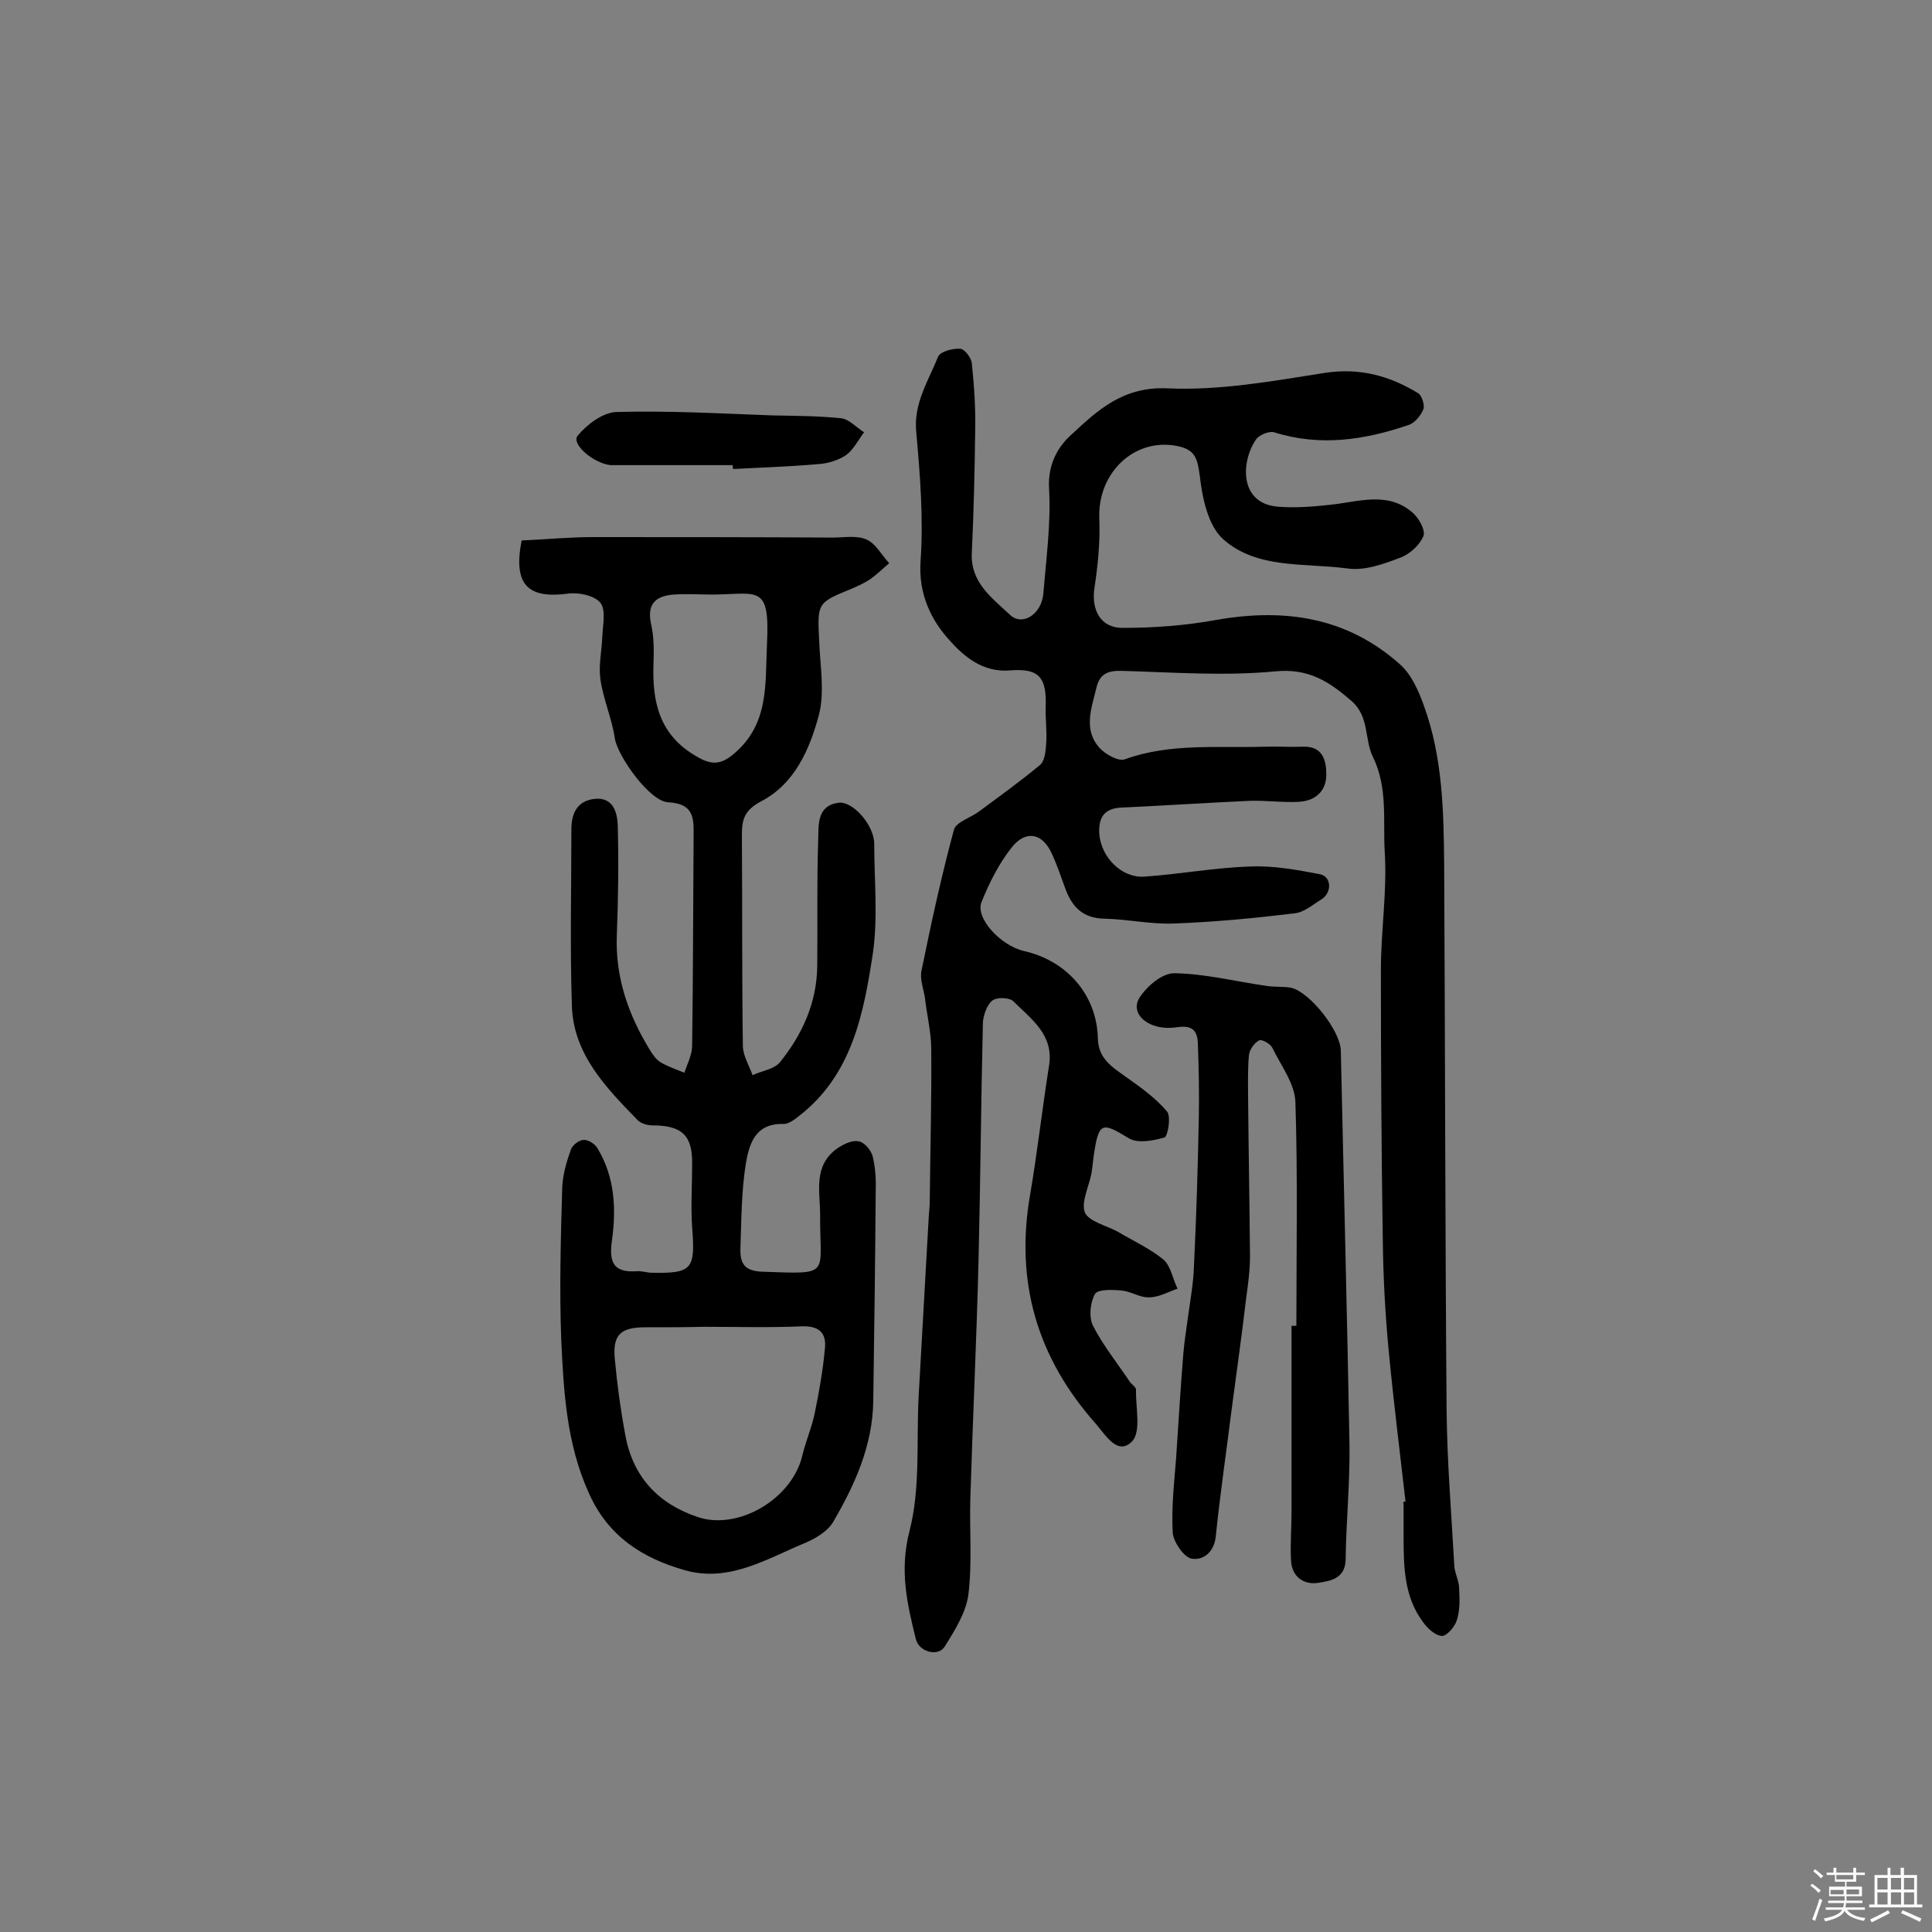<svg enable-background="new 0 0 400 400" viewBox="0 0 400 400" xmlns="http://www.w3.org/2000/svg"><rect x="0" y="0" width="400" height="400" fill="#808080" stroke="none"/><path d="m374.8 390.4.4-.4c.7.5 1.3 1 1.8 1.4l-.5.5c-.5-.6-1.1-1.1-1.7-1.5zm1 7.3-.6-.3c.5-1.4 1.1-2.8 1.5-4.3.2.1.4.2.6.3-.5 1.3-1 2.8-1.5 4.3zm-.4-10.3.4-.4c.4.3 1 .8 1.7 1.4l-.5.5c-.4-.5-1-1-1.6-1.5zm2.5.3h1.7v-1h.6v1h3.5v-1h.6v1h1.8v.5h-1.8v1.4h-2v1h3.2v2h-3.2v.9h3.3v.5h-3.4c0 .3-.1.6-.1.9h4v.5h-3.7c.7.9 1.9 1.5 3.8 1.7-.1.2-.2.4-.3.6-2.1-.4-3.5-1.1-4-2.1-.4 1-1.8 1.7-4 2.2-.1-.2-.2-.4-.3-.6 2.1-.4 3.4-1 3.8-1.8h-3.4v-.5h3.6c.1-.3.1-.6.2-.9h-3.3v-.5h3.4c0-.3 0-.6 0-.9h-3.2v-2h3.3v-1h-2.1v-1.4h-1.7v-.5zm1.1 3.5v1h2.7c0-.3 0-.4 0-.4 0-.1 0-.2 0-.2 0-.1 0-.2 0-.3h-2.7zm1.2-3v.9h3.5v-.9zm4.7 3h-2.6v.6.4h2.6z" fill="#fbfafc"/><path d="m393.6 386.7h.6v1.5h2.7v6.1h1.1v.6h-11v-.6h1.1v-6.1h2.7v-1.5h.6v1.5h2.1v-1.5zm-2.7 8.8.4.6c-1.2.6-2.5 1.3-3.8 1.9-.1-.2-.2-.4-.3-.6 1.2-.6 2.5-1.2 3.7-1.9zm-2.2-6.7v2.4h2.1v-2.4zm0 3v2.5h2.1v-2.5zm2.8-3v2.4h2.1v-2.4zm0 3v2.5h2.1v-2.5zm6 6.1c-1.4-.7-2.7-1.3-3.9-1.8l.3-.6c1.5.6 2.7 1.2 3.9 1.7zm-1.2-9.1h-2.1v2.4h2.1zm-2.1 3v2.5h2.1v-2.5z" fill="#fbfafc"/><g fill="#010000"><path d="m291 310.9c-1.2-10.5-2.5-20.9-3.5-31.4-.7-7.4-1.1-14.8-1.2-22.2-.3-18.8-.4-37.7-.4-56.5 0-8.1 1.3-16.2.8-24.3-.4-6.6.7-13.4-2.5-19.9-1.7-3.5-.7-8.2-4.3-11.4-4.6-4-8.9-6.9-15.9-6.2-10.4 1-21.1.2-31.6-.1-2.9-.1-4.7.5-5.4 3.5-1 4.2-2.8 8.7.7 12.5 1.2 1.3 3.9 2.8 5.2 2.3 9.4-3.4 19.2-2.3 28.8-2.6 2.7-.1 5.3.1 8 0 4.2-.2 4.9 2.9 4.9 5.8 0 3.3-2.2 5.4-5.6 5.6s-6.8-.3-10.2-.2c-8.9.4-17.8 1-26.7 1.4-3.7.2-4.7 2.3-4.5 5.5.4 4.8 4.6 9.1 9.3 8.8 7.4-.5 14.7-1.9 22.1-2.1 4.7-.2 9.6.7 14.3 1.6 2.4.5 2.5 3.8.3 5.2-1.8 1.1-3.6 2.7-5.6 2.9-8.3 1-16.6 1.8-24.9 2.1-4.8.2-9.7-.9-14.5-1-4.5-.1-6.7-2.5-8.1-6.4-.9-2.4-1.7-4.9-2.8-7.2-1.9-4.1-5.3-4.8-8.2-1.2-2.7 3.4-4.7 7.4-6.3 11.4-1.3 3.3 4 9 8.8 10.1 8.9 2 15.1 9.1 15.3 18.1.1 4.3 3.1 6 6 8.1 3 2.1 6 4.3 8.3 7 .9 1 .2 5.1-.5 5.4-2.4.7-5.7 1.3-7.5.1-5.4-3.3-6.1-3.3-7.1 3.3-.2 1.3-.3 2.6-.5 3.9-.5 2.8-2.2 6-1.4 8.2.8 1.9 4.4 2.7 6.8 4 3.2 1.9 6.7 3.5 9.5 5.8 1.5 1.3 1.9 4 2.9 6-2 .7-3.9 1.8-5.9 1.8-1.8.1-3.7-1.2-5.6-1.4s-5-.3-5.6.7c-1 1.8-1.3 4.8-.4 6.6 2.1 4.1 5.1 7.8 7.7 11.7.4.5 1.2 1 1.2 1.5-.1 3.7 1.1 8.7-.8 10.7-3 3.1-5.5-1.3-7.5-3.6-12.2-13.7-16.8-29.5-13.6-47.6 1.5-8.8 2.5-17.8 3.9-26.6 1-6.4-3.7-9.6-7.4-13.3-.8-.8-3.5-.9-4.4-.1-1.1.9-1.8 3-1.9 4.5-.4 16.3-.5 32.7-.9 49-.4 16.5-1.2 33-1.7 49.5-.2 6.6.4 13.3-.4 19.9-.5 3.8-2.8 7.4-4.9 10.8-1.4 2.2-5.4 1.1-6-1.6-1.8-7.3-3.4-14.2-1.3-22.3 2.3-8.9 1.4-18.6 1.9-28 .7-12.4 1.4-24.9 2.1-37.3.1-1.1.2-2.3.2-3.4.1-10.4.4-20.7.3-31.1 0-3.5-.9-7-1.3-10.6-.3-1.9-1.1-3.9-.7-5.7 2-9.8 4.1-19.5 6.7-29.1.4-1.6 3.5-2.5 5.2-3.8 4.2-3.1 8.5-6.2 12.6-9.6 1-.8 1.2-2.9 1.3-4.4.2-2.6-.2-5.2-.1-7.8.2-5.8-1.3-7.9-7.3-7.4-5.7.5-9.6-2.9-12.4-6-4-4.3-6.7-9.8-6.2-16.7.6-8.8-.1-17.8-.9-26.6-.6-6 2.5-10.6 4.5-15.6.4-1.1 3-1.8 4.6-1.7.8 0 2.3 1.8 2.4 3 .5 4.7.8 9.4.7 14-.1 8.4-.3 16.9-.7 25.3-.3 6.1 4.2 9.3 7.8 12.7 2.6 2.6 6.6 0 7-4.2.6-7.3 1.6-14.6 1.2-21.8-.3-4.9 1.7-8.6 4.6-11.2 5.5-5.1 10.7-10 19.9-9.6 10.8.5 21.8-1.5 32.6-3.2 7.2-1.1 13.4.6 19.3 4.2.8.5 1.4 2.5 1.1 3.3-.5 1.3-1.8 2.9-3.1 3.3-9.1 3.1-18.3 4.5-27.8 1.5-1-.3-3 .5-3.7 1.4-3.2 4.6-3.6 13.3 4.4 14 3.6.3 7.4 0 11-.4 5.7-.6 11.7-2.8 16.8 1.5 1.4 1.1 2.9 3.8 2.4 5-.8 1.9-2.9 3.8-4.9 4.5-3.4 1.3-7.3 2.7-10.8 2.2-8.8-1.2-18.8.2-25.8-6.1-3.1-2.8-4.3-8.6-4.8-13.1-.5-3.7-1-5.5-4.9-6.2-8.8-1.6-16.3 5.7-15.9 15.1.2 4.8-.3 9.6-1 14.3-.7 4.5 1.2 8.3 5.8 8.3 6.6 0 13.2-.5 19.7-1.7 14-2.4 26.8-.5 37.7 9.2 2.4 2.1 3.9 5.5 5 8.6 3.9 10.7 4.1 21.9 4.2 33.1.2 37.5.2 75 .5 112.6.1 10.8 1 21.6 1.6 32.4.1 1.6 1 3.1 1 4.7.1 2.2.2 4.5-.5 6.6-.4 1.3-2.1 3.3-3.1 3.2-1.4-.1-3-1.6-3.9-2.9-3.9-5.2-4-11.5-4-17.6 0-2.3 0-4.5 0-6.8-.2-.5.1-.5.4-.5z"/><path d="m108 111.9c4.8-.2 9.7-.7 14.7-.7 16.6 0 33.1 0 49.7.1 2.4 0 5-.5 7 .4 1.9.8 3.1 3.2 4.7 4.9-1.3 1.1-2.5 2.3-3.9 3.3-1.2.8-2.5 1.4-3.9 2-7.1 2.9-7.1 2.9-6.7 10.8.2 5.2 1.2 10.7-.1 15.5-1.9 7-5 14.1-11.9 17.7-3.4 1.8-4 3.7-4 6.8.1 14.6 0 29.2.2 43.8 0 2 1.3 4.1 2 6.1 1.9-.9 4.5-1.2 5.7-2.7 4.6-5.7 7.6-12.3 7.7-19.8.1-8.8-.1-17.5.2-26.3.1-3-.3-7 4.2-7.6 3-.4 7.4 4.7 7.4 8.5 0 7.6.8 15.3-.3 22.8-1.9 12.4-4.3 25-15.2 33.5-1 .8-2.3 1.8-3.4 1.7-5.8-.1-7 4.2-7.7 8.3-.9 5.7-.9 11.6-1.1 17.4-.1 3.2.8 4.8 4.7 4.9 14.3.5 11.7.8 11.8-11.7 0-4.9-1.5-10.2 3.5-13.8 1.3-.9 3.1-1.8 4.5-1.5 1.2.2 2.6 1.9 2.9 3.2.6 2.5.7 5.1.6 7.7-.1 14.3-.3 28.5-.5 42.8-.1 9.2-3.8 17.4-8.3 25.1-1.1 1.9-3.6 3.4-5.7 4.3-8 3.3-15.8 8.3-25 5.7-8.8-2.5-15.9-7-19.9-16-4.6-10.2-5.2-20.9-5.7-31.7-.4-10.5-.1-21 .2-31.5.1-2.7.9-5.4 1.8-7.9.3-.9 1.7-2 2.7-2s2.4.9 2.9 1.9c3.5 5.9 3.8 12.4 2.9 18.9-.6 4.3.1 6.7 5 6.4 1-.1 1.9.2 2.9.3 8.7.2 9.4-.6 8.7-9.4-.3-4.4 0-8.8 0-13.1.1-5.9-2.1-8-8.2-8-1.1 0-2.4-.4-3.1-1.1-6.5-6.7-13.3-13.6-13.6-23.7-.4-12.2-.1-24.4-.1-36.5 0-3.3 1.2-5.9 4.8-6.3 3.8-.4 4.7 2.7 4.8 5.5.2 7.6.1 15.2-.2 22.9-.3 8.6 2.4 16.3 6.8 23.5.6 1 1.3 2 2.2 2.6 1.5.9 3.3 1.5 5 2.2.6-1.9 1.6-3.7 1.6-5.6.2-14.2.2-28.5.3-42.7 0-3.9.5-7.4-5.3-7.7-3.8-.2-10.4-9.5-11-13.2-.6-4.1-2.4-8.1-3-12.3-.4-2.9.3-5.9.4-8.8.1-2.4.8-5.5-.4-7s-4.5-2.2-6.7-1.9c-8.3 1.1-11.4-1.8-9.6-11zm37.7 162.8c-4 .1-8.1.1-12.1.1-5.2 0-6.8 1.6-6.3 6.7.5 5.3 1.2 10.5 2.2 15.8 1.6 8.6 6.9 14.1 15 16.8 8.4 2.8 19.5-3.8 21.6-12.7.7-3 2-5.9 2.6-8.9.9-4.4 1.7-8.9 2.1-13.4.3-3.1-1.2-4.6-4.7-4.5-6.9.3-13.7.1-20.4.1zm1.9-151.6c-2.7 0-5.5-.2-8.2 0-3.7.3-5.5 2-4.6 6.1.6 2.6.6 5.5.5 8.2-.3 7.9 1.2 14.8 8.9 19.2 3 1.8 5 1.8 7.7-.5 7.4-6.2 6.5-14.5 6.9-22.8.6-12.4-1.8-10.3-11.2-10.2z"/><path d="m268.4 274.5c0-15.4.3-30.9-.2-46.3-.1-3.8-3-7.6-4.8-11.3-.4-.8-2.2-1.8-2.7-1.5-1 .5-1.9 1.8-2.1 2.9-.3 2.9-.2 5.8-.2 8.7.1 11 .3 22 .4 33.1 0 2.9-.4 5.8-.8 8.7-.9 7.7-2 15.4-3 23-1.1 8.8-2.4 17.6-3.3 26.4-.4 3.4-2.8 4.9-5 4.5-1.6-.3-3.7-3.4-3.9-5.3-.3-5.1.3-10.4.7-15.5.5-7.2.9-14.5 1.5-21.7.2-2.4.6-4.8.9-7.1.5-3.7 1.2-7.4 1.3-11.1.5-10.2.8-20.4 1-30.5.1-5.2 0-10.3-.2-15.5-.1-2.8-1.3-3.8-4.5-3.3-5.5.8-9.7-2.7-7.6-6.1 1.5-2.4 4.8-5.2 7.3-5.1 6.3.1 12.6 1.7 18.9 2.6 1.7.3 3.5.1 5.2.4 3.9.9 10.2 8.9 10.3 13 .6 27.2 1.3 54.5 1.8 81.7.1 7.9-.7 15.8-.8 23.7-.1 4-3.2 4.4-5.6 4.8-3 .5-5.5-1.2-5.7-4.5-.2-3.4.1-6.8.1-10.2 0-12.8 0-25.7 0-38.5z"/><path d="m151.7 96.3c-8.3 0-16.5 0-24.8 0-.2 0-.3 0-.5 0-3.6-.4-8.2-4.4-6.8-6.1 1.9-2.3 5.2-4.8 8-4.9 10.7-.3 21.4.3 32.1.7 4.8.1 9.7.1 14.5.6 1.6.2 3.1 1.9 4.7 2.9-1.2 1.6-2.2 3.6-3.7 4.7-1.6 1.1-3.9 1.8-5.9 1.9-5.8.5-11.7.7-17.5 1-.1-.3-.1-.5-.1-.8z"/></g></svg>